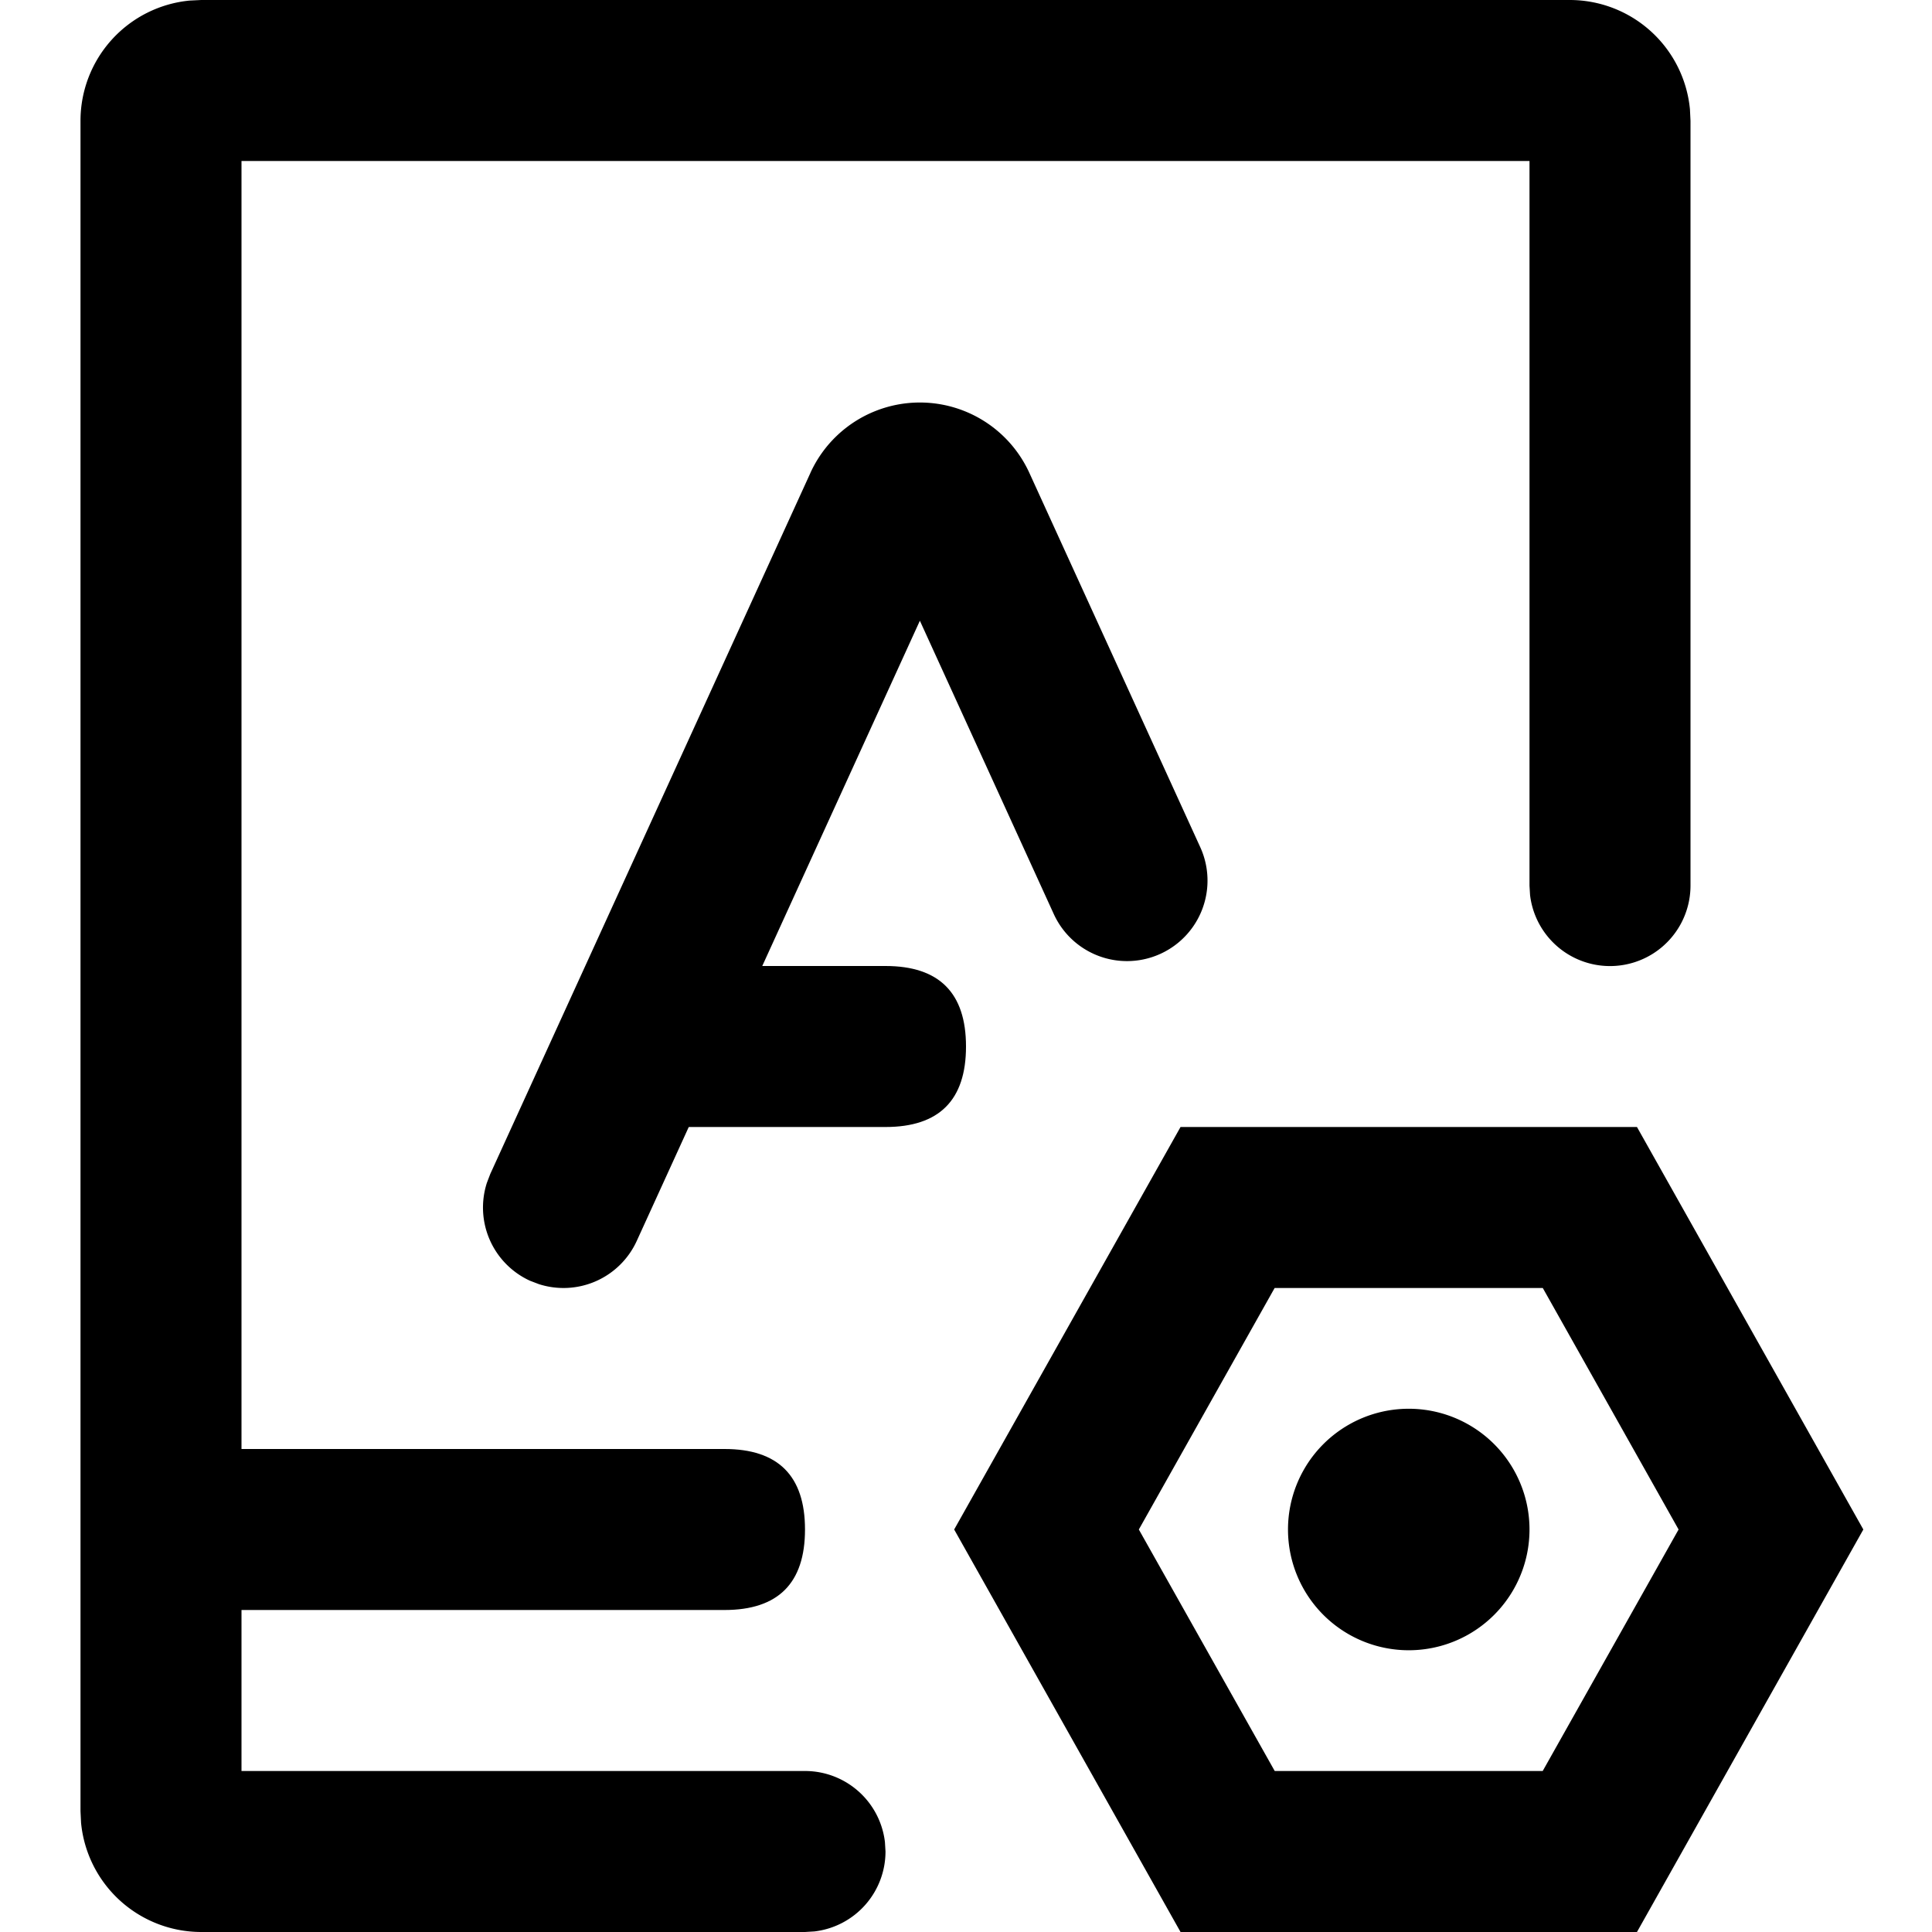 <?xml version="1.0" standalone="no"?><!DOCTYPE svg PUBLIC "-//W3C//DTD SVG 1.1//EN" "http://www.w3.org/Graphics/SVG/1.1/DTD/svg11.dtd"><svg t="1677249368597" class="icon" viewBox="0 0 1024 1024" version="1.1" xmlns="http://www.w3.org/2000/svg" p-id="1269" xmlns:xlink="http://www.w3.org/1999/xlink" width="128" height="128"><path d="M832 0a64 64 0 0 1 63.701 57.856l0.299 6.144v405.419a42.667 42.667 0 0 1-85.035 4.992l-0.299-4.992V85.333h-682.667v853.333h298.667a42.667 42.667 0 0 1 42.368 37.675l0.299 4.992a42.667 42.667 0 0 1-37.675 42.368L426.667 1024h-320a64 64 0 0 1-63.701-57.856l-0.299-6.144v-896a64 64 0 0 1 57.856-63.701l6.144-0.299h725.333z" p-id="1270"></path><path d="M746.667 810.667m-64 0a64 64 0 1 0 128 0 64 64 0 1 0-128 0Z" p-id="1271"></path><path d="M867.627 597.333h-241.92l-119.979 213.333 119.979 213.333h241.92l119.979-213.333-119.979-213.333z m-49.92 85.333l71.979 128-72.021 128H675.627L603.605 810.667l71.979-128h142.123z" p-id="1272"></path><path d="M85.333 768m42.667 0l256 0q42.667 0 42.667 42.667l0 0q0 42.667-42.667 42.667l-256 0q-42.667 0-42.667-42.667l0 0q0-42.667 42.667-42.667Z" p-id="1273"></path><path d="M429.611 250.453a63.787 63.787 0 0 1 115.883 0l90.667 198.571a42.667 42.667 0 1 1-77.653 35.413l-70.955-155.435-150.059 328.704a42.667 42.667 0 0 1-51.883 22.912l-4.693-1.792a42.667 42.667 0 0 1-22.869-51.883l1.792-4.693 169.771-371.755z" p-id="1274"></path><path d="M298.667 512m42.667 0l128 0q42.667 0 42.667 42.667l0 0q0 42.667-42.667 42.667l-128 0q-42.667 0-42.667-42.667l0 0q0-42.667 42.667-42.667Z" p-id="1275"></path></svg>
